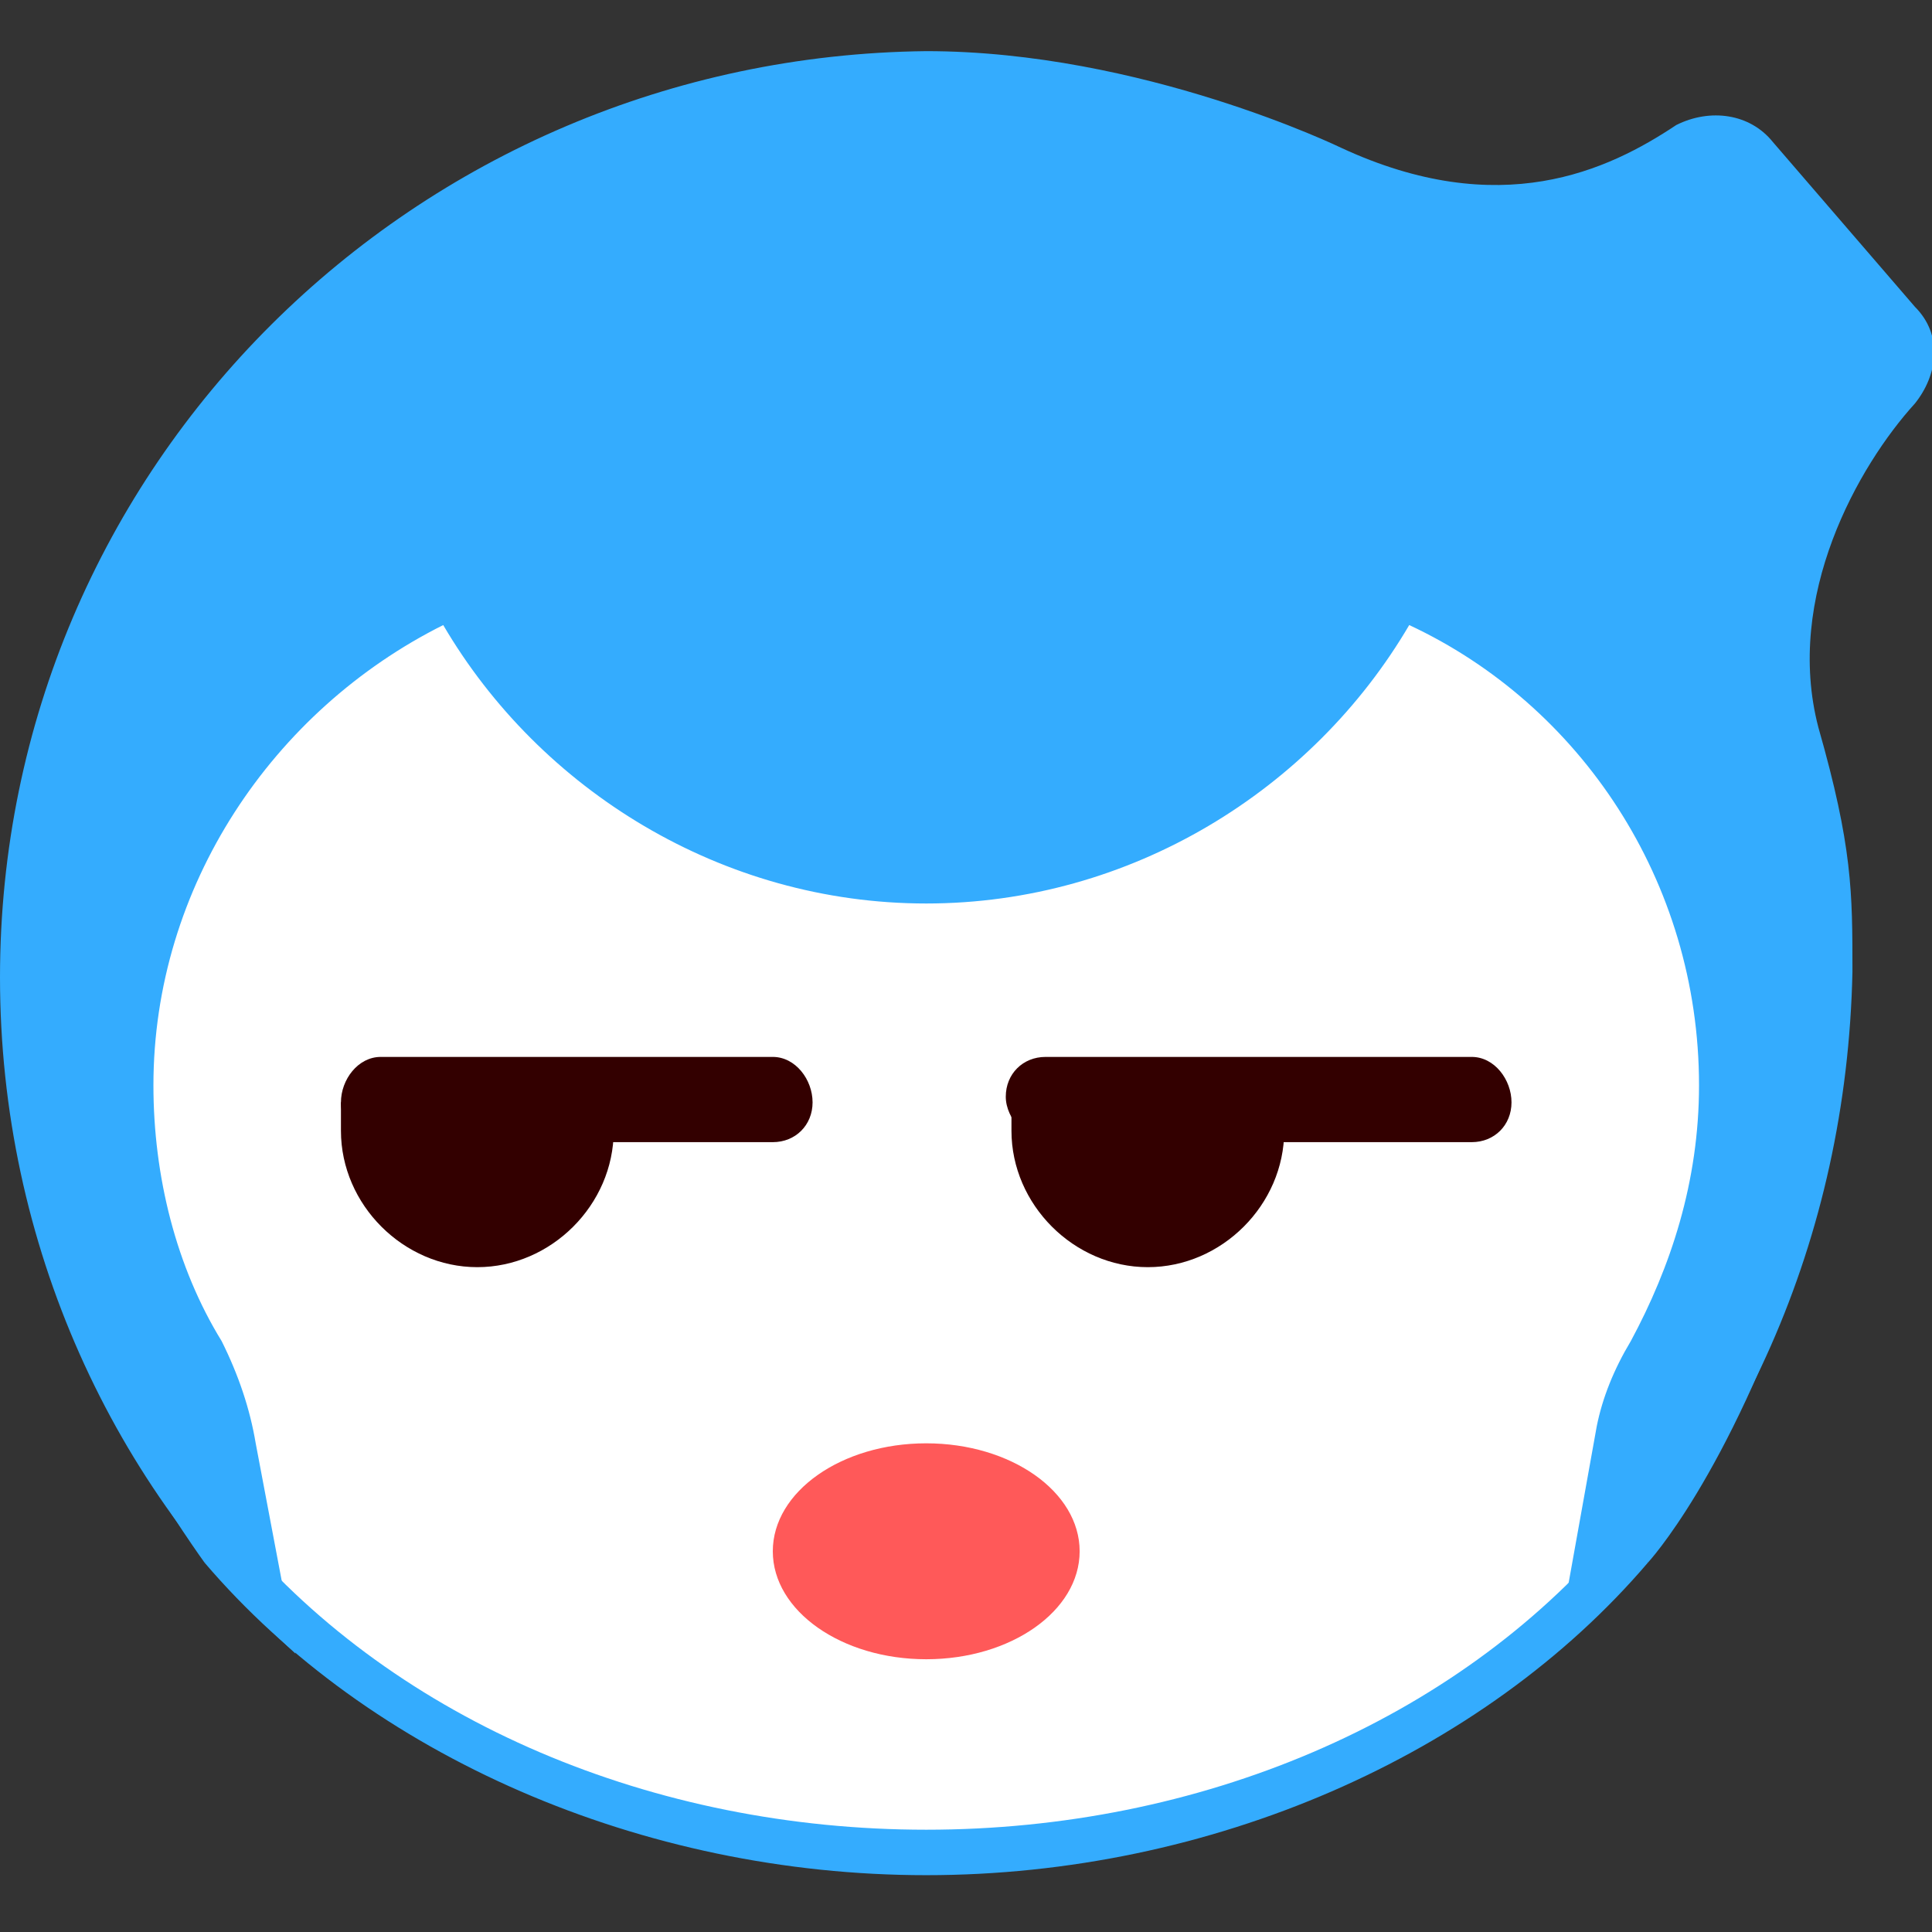 <?xml version="1.0" encoding="utf-8"?>
<!-- Generator: Adobe Illustrator 19.0.0, SVG Export Plug-In . SVG Version: 6.00 Build 0)  -->
<svg version="1.1" id="图层_1" xmlns="http://www.w3.org/2000/svg" xmlns:xlink="http://www.w3.org/1999/xlink" x="0px" y="0px"
	 viewBox="2 -2.6 34 34" style="enable-background:new 2 -2.6 34 34;" xml:space="preserve">
<rect x="2" y="-2.6" width="34" height="34" fill="#333333" stroke="none"/>
<style type="text/css">
	.st0{fill:#FFFFFF;}
	.st1{fill:#34ACFE;}
	.st2{fill:#330000;}
	.st3{fill:none;}
	.st4{fill:#FF5959;}
</style>
<g>
	<path class="st0" d="M33.1,17.8c0,6.6-6.7,12-14.9,12c-8.2,0-14.9-5.4-14.9-12s6.7-12,14.9-12C26.5,5.8,33.1,11.2,33.1,17.8"/>
	<path class="st1" d="M35.7,4.5c0.4-0.5,0.5-1.2,0-1.7l-2.5-2.9c-0.4-0.5-1.1-0.6-1.7-0.3c-1.2,0.8-3.1,1.7-5.9,0.4
		c0,0-3.5-1.7-7.3-1.7C9.3-1.6,2,5.6,2,14.6c0,4.7,2,9,5.2,11.9l-0.7-3.7c-0.1-0.6-0.3-1.2-0.6-1.8c-0.8-1.3-1.2-2.9-1.2-4.5
		c0-3.5,2.1-6.6,5.1-8.1l0,0c1.7,2.9,4.9,4.9,8.5,4.9s6.8-2,8.5-4.9l0,0c3,1.4,5.1,4.5,5.1,8.1c0,1.7-0.5,3.2-1.2,4.5
		c-0.3,0.5-0.5,1-0.6,1.5l-0.7,3.9c3.2-3,5.1-7.2,5.2-11.9c0-1.4,0-2.2-0.6-4.3C33.4,7.9,34.7,5.6,35.7,4.5"/>
	<path class="st1" d="M5.6,24.9c0,0-2.4-3.3-3-6c-0.4-2.1,3.6,5.7,3.6,5.7L5.6,24.9z"/>
	<path class="st1" d="M31,24.9c0,0,1.4-1.5,2.7-5.3c0.7-2-3.7,4.9-3.7,4.9L31,24.9z"/>
	<path class="st1" d="M18.3,30.4c-5,0-9.8-2.1-12.7-5.5l0.6-0.5c2.8,3.3,7.3,5.2,12.1,5.2s9.3-1.9,12.1-5.2l0.6,0.5
		C28.1,28.3,23.3,30.4,18.3,30.4"/>
	<g>
		<path class="st2" d="M12.8,17.3c0,1.3-1.1,2.4-2.4,2.4c-1.3,0-2.4-1.1-2.4-2.4v-0.5h4.8L12.8,17.3"/>
		<path class="st2" d="M8.7,17.5h6.9c0.4,0,0.7-0.3,0.7-0.7S16,16,15.6,16H8.7C8.3,16,8,16.4,8,16.8S8.3,17.5,8.7,17.5"/>
		<path class="st2" d="M24.6,17.3c0,1.3-1.1,2.4-2.4,2.4c-1.3,0-2.4-1.1-2.4-2.4v-0.5h4.8L24.6,17.3"/>
		<path class="st2" d="M20.4,17.5h7.5c0.4,0,0.7-0.3,0.7-0.7S28.3,16,27.9,16h-7.5c-0.4,0-0.7,0.3-0.7,0.7S20.1,17.5,20.4,17.5"/>
	</g>
	<rect x="2" y="-1.6" class="st3" width="34" height="32"/>
	<ellipse class="st4" cx="18.3" cy="24.7" rx="2.7" ry="1.9"/>
</g>
</svg>

